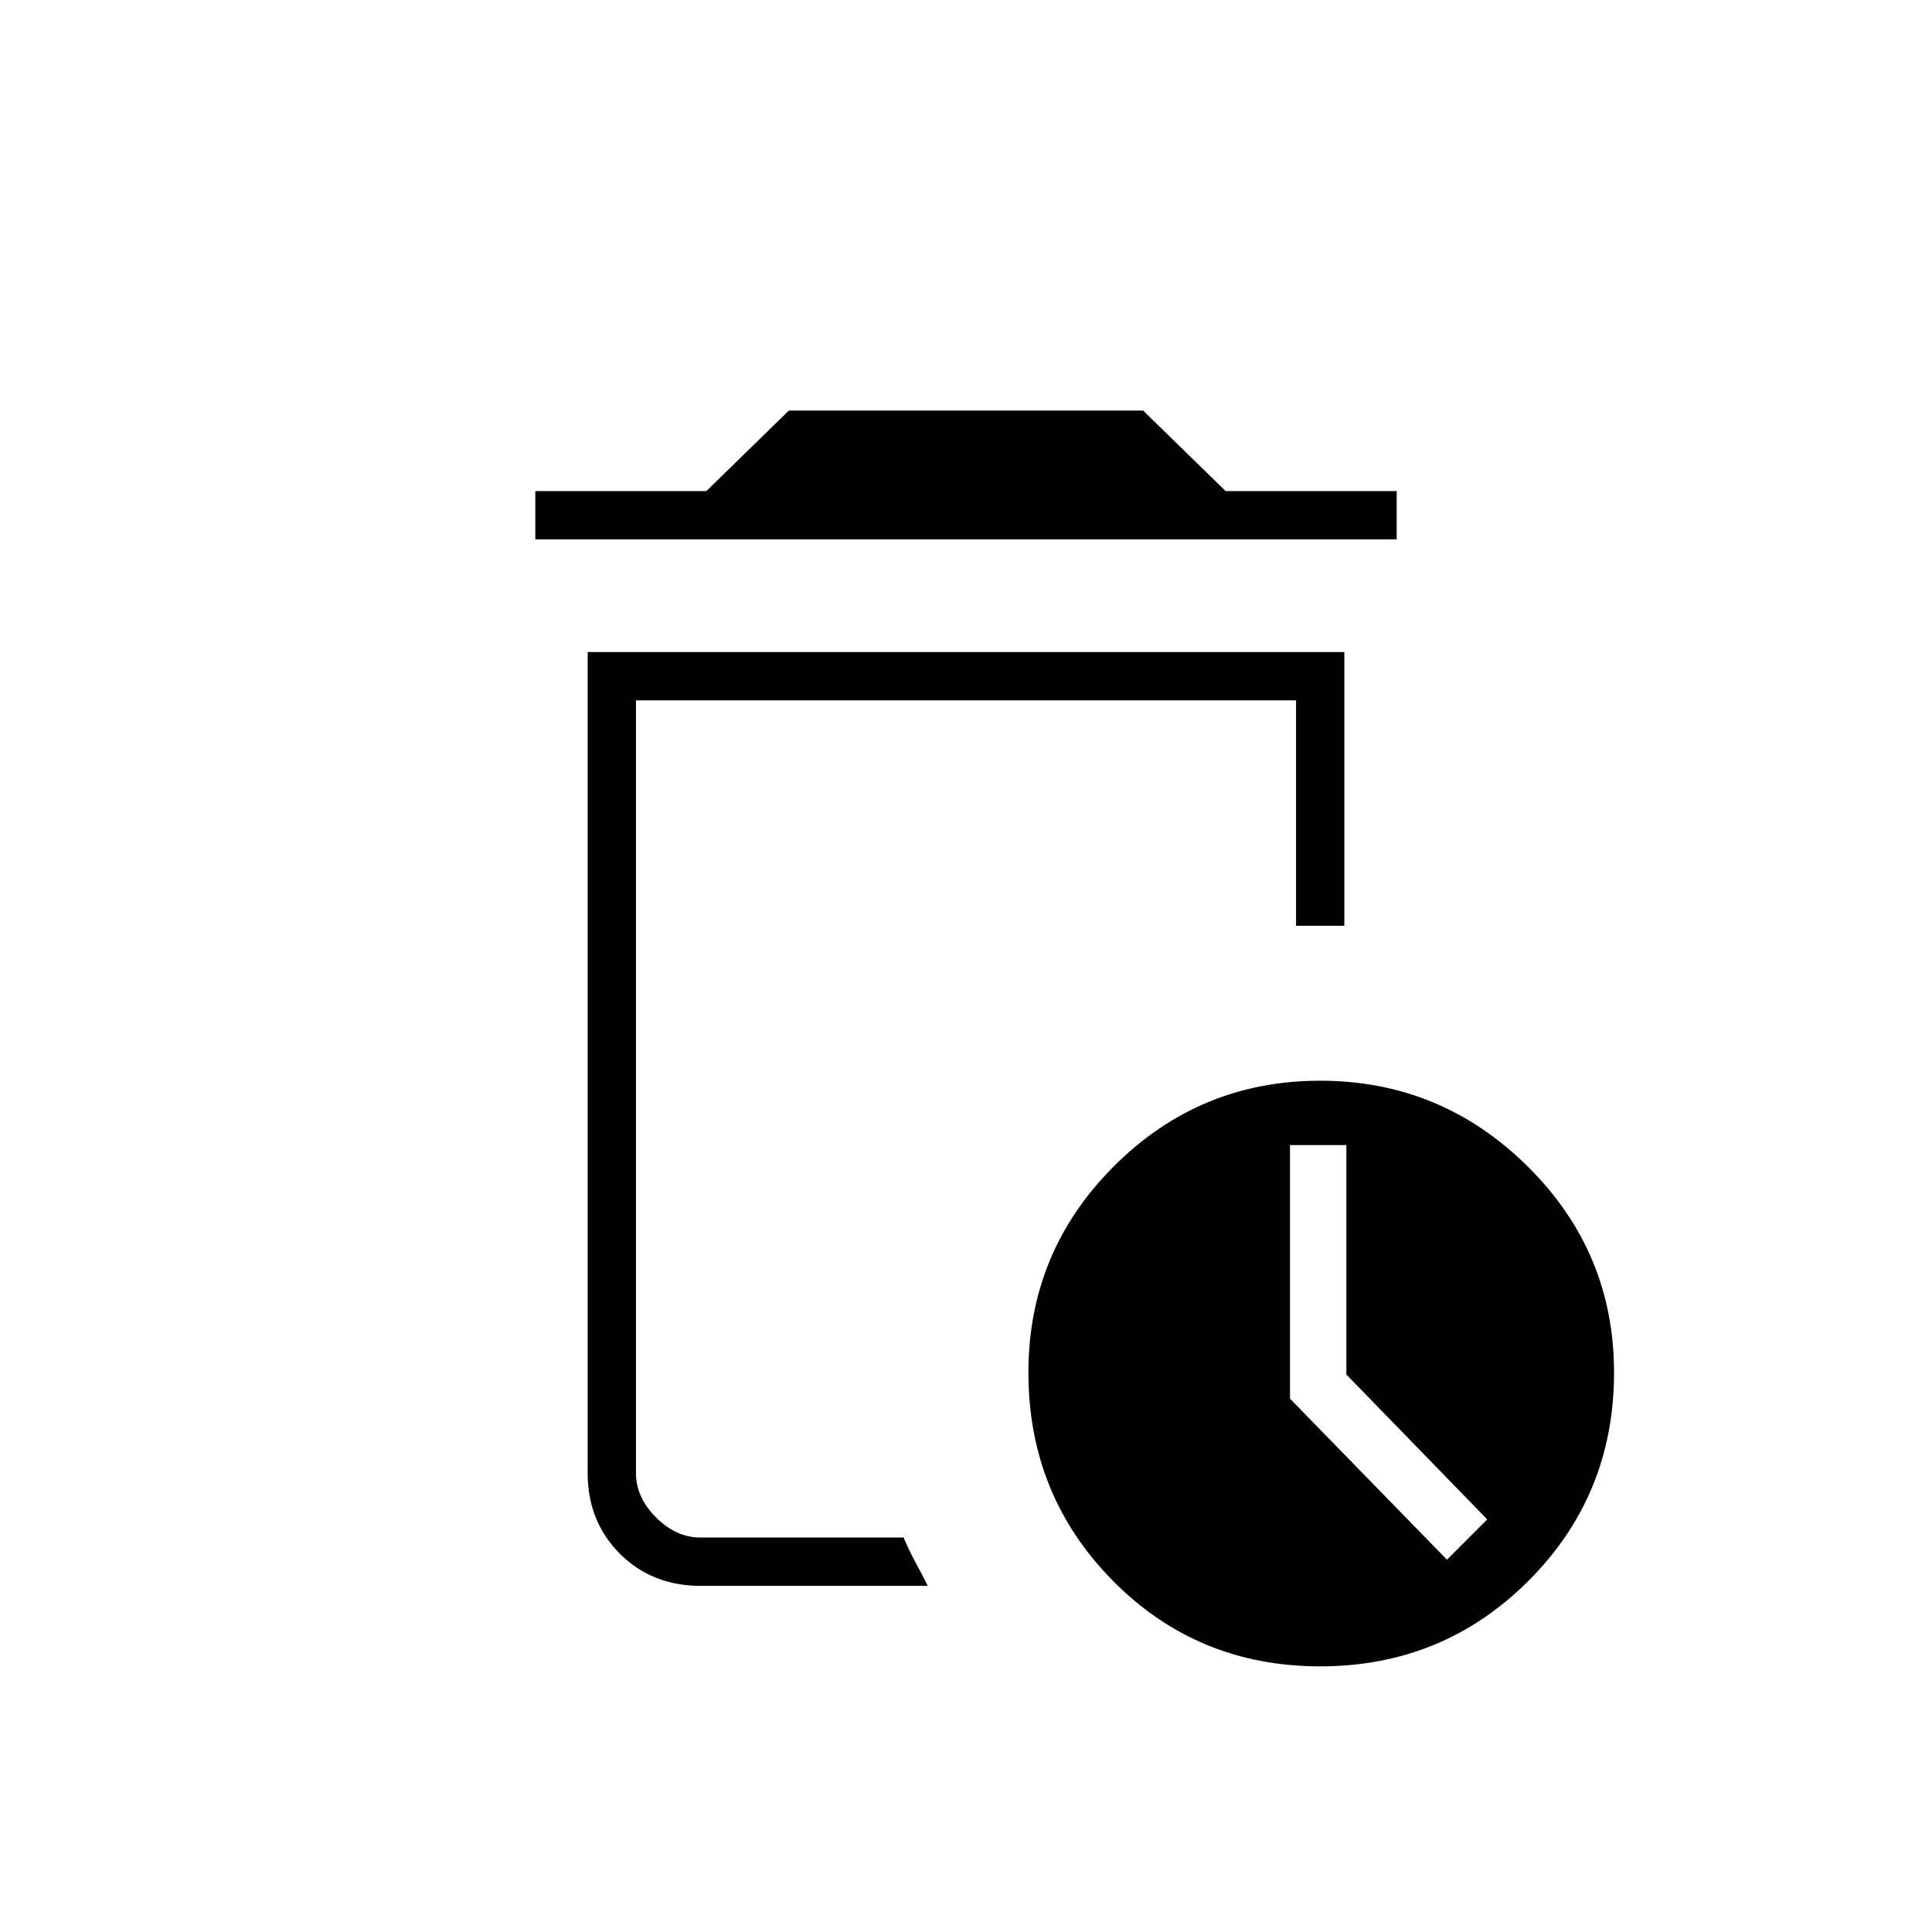 <svg xmlns="http://www.w3.org/2000/svg" height="40" width="40"><path d="M27.333 34.5Q24.792 34.5 23.042 32.729Q21.292 30.958 21.292 28.417Q21.292 25.917 23.062 24.146Q24.833 22.375 27.333 22.375Q29.833 22.375 31.625 24.146Q33.417 25.917 33.417 28.417Q33.417 30.958 31.646 32.729Q29.875 34.5 27.333 34.5ZM14.5 32.833Q13.5 32.833 12.833 32.167Q12.167 31.5 12.167 30.5V13.5H27.833V19.167Q27.5 19.167 27.333 19.167Q27.167 19.167 26.833 19.167V14.5H13.167V30.5Q13.167 31 13.583 31.417Q14 31.833 14.5 31.833H18.708Q18.833 32.125 18.958 32.354Q19.083 32.583 19.208 32.833ZM29.958 32.292 30.792 31.458 27.875 28.458V23.708H26.708V28.958ZM13.167 31.833Q13.167 31.833 13.167 31.833Q13.167 31.833 13.167 31.833Q13.167 31.833 13.167 31.833Q13.167 31.833 13.167 31.833Q13.167 31.833 13.167 31.833Q13.167 31.833 13.167 31.833ZM11.083 11.167V10.167H14.625L16.333 8.5H23.667L25.375 10.167H28.917V11.167Z"/></svg>